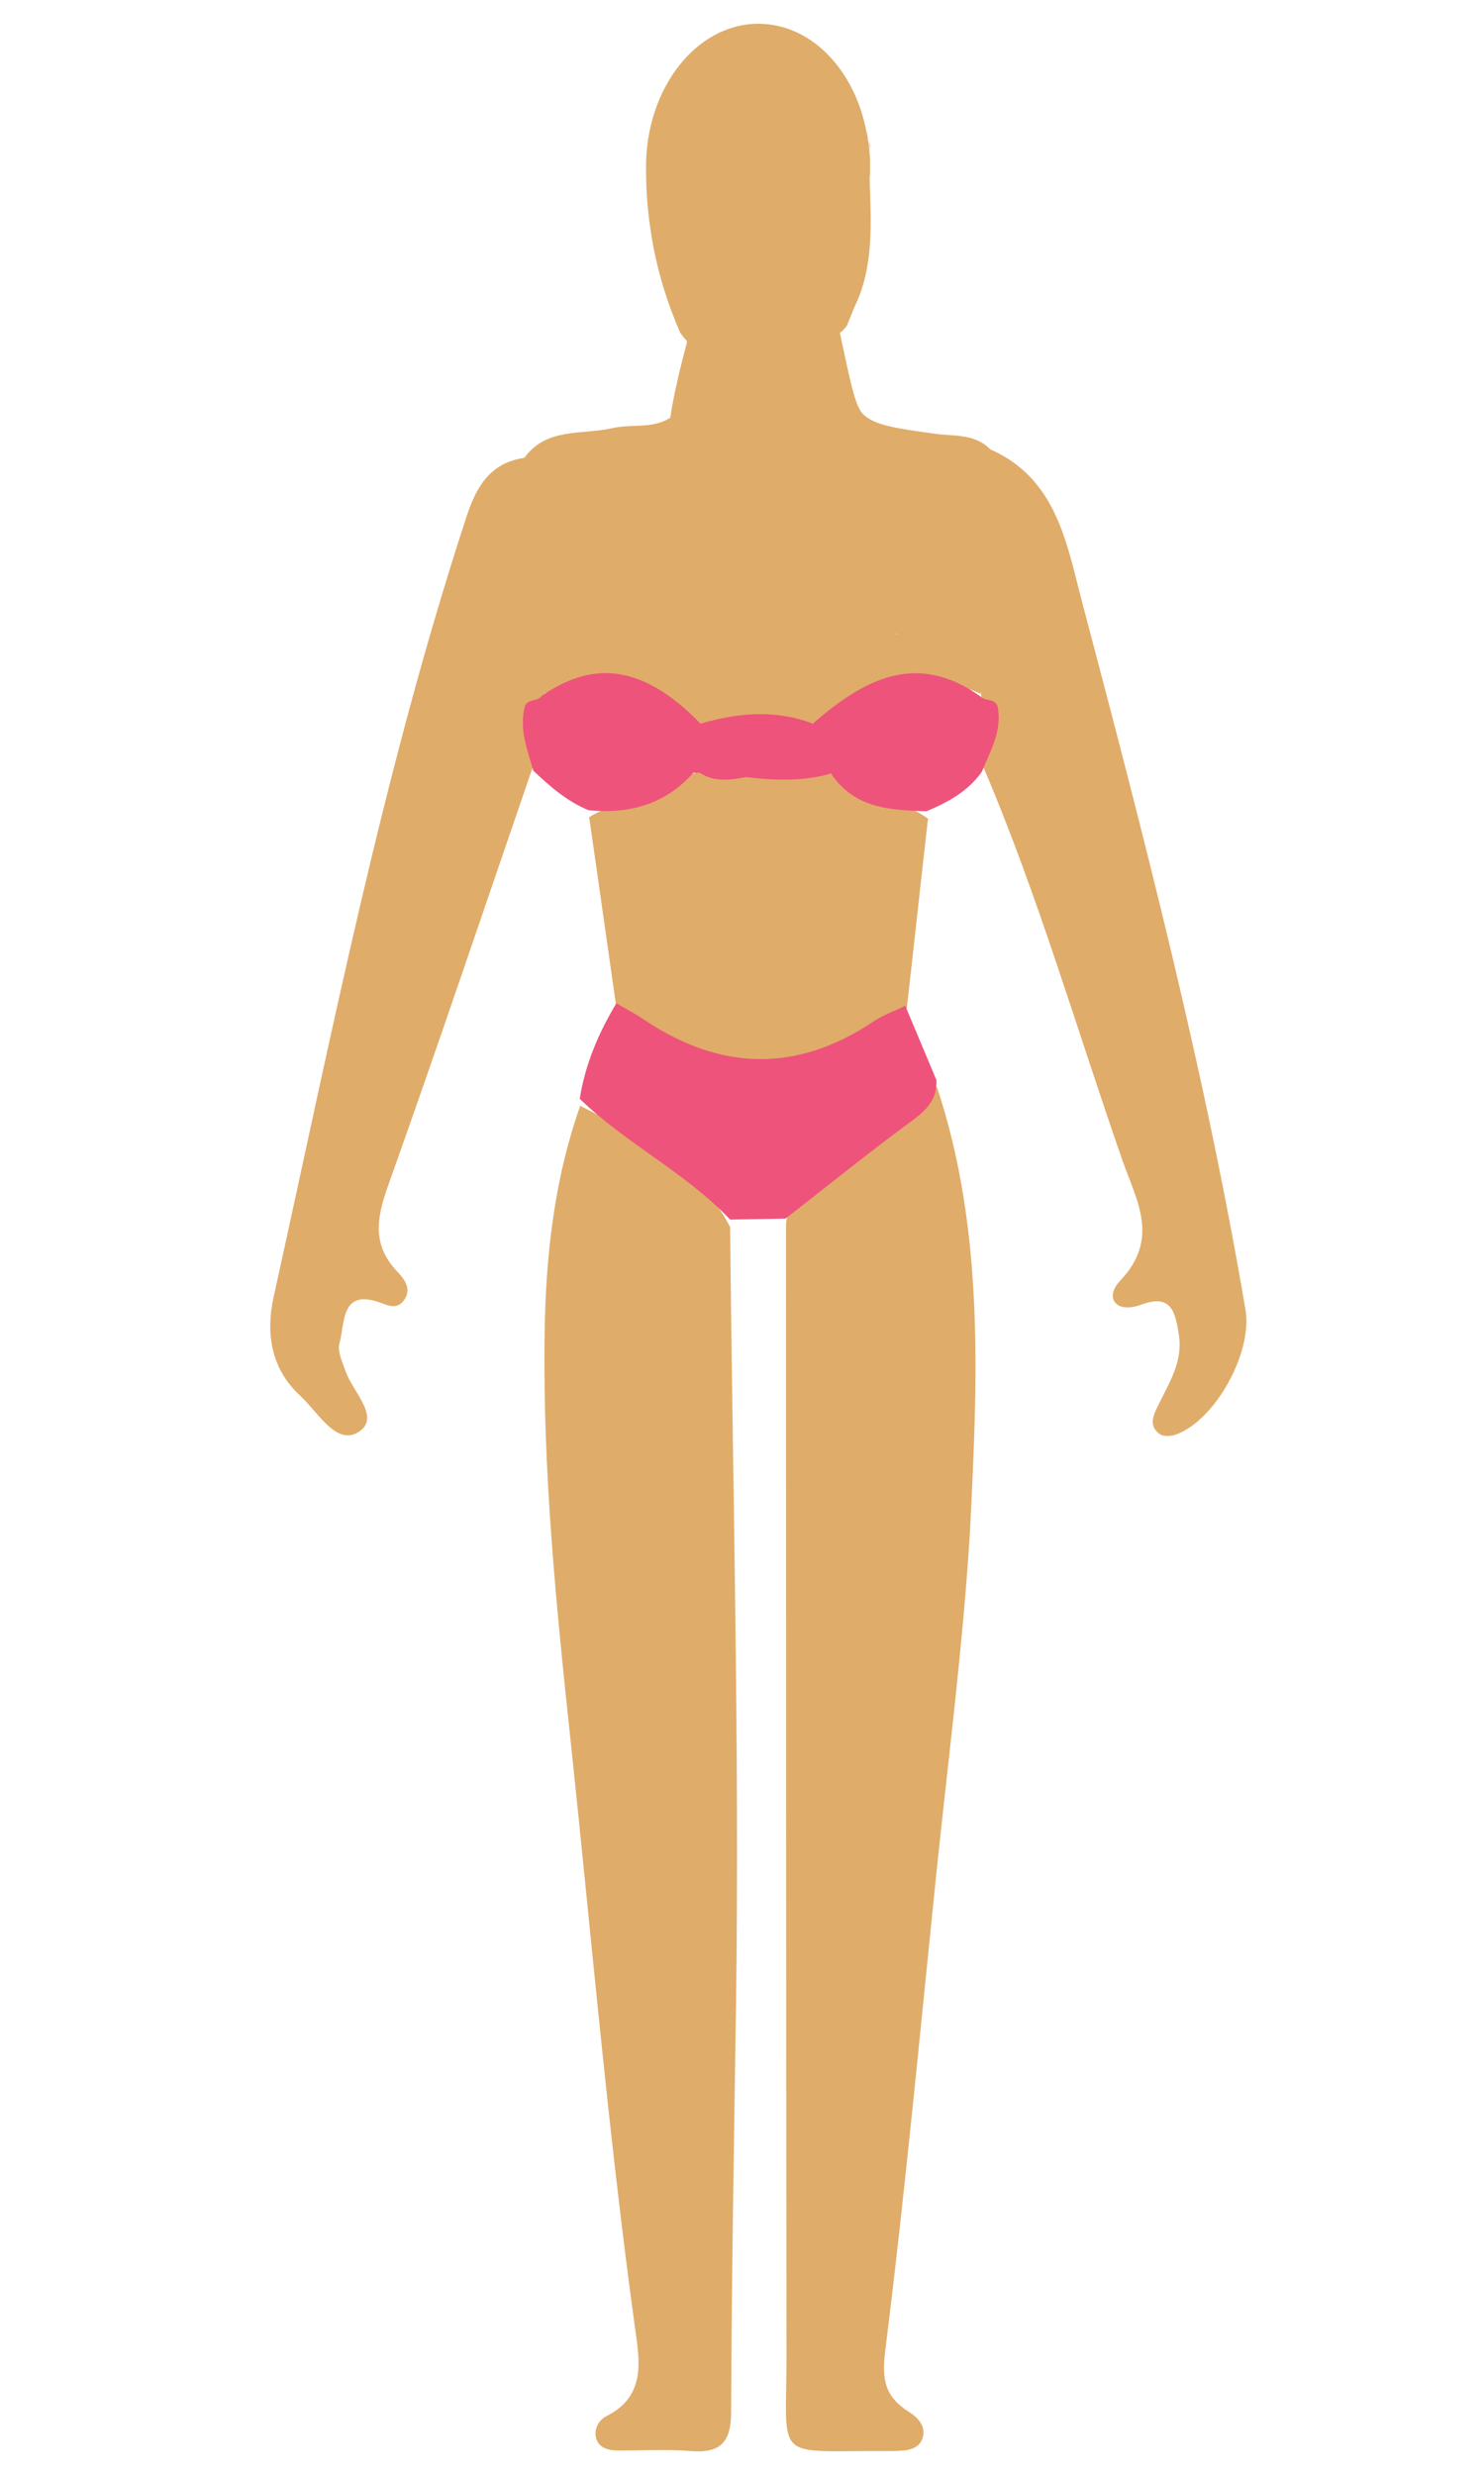 <?xml version="1.0" encoding="utf-8"?>
<!-- Generator: Adobe Illustrator 23.0.1, SVG Export Plug-In . SVG Version: 6.00 Build 0)  -->
<svg version="1.1"
	 id="Layer_1" xmlns:cc="http://creativecommons.org/ns#" xmlns:dc="http://purl.org/dc/elements/1.1/" xmlns:rdf="http://www.w3.org/1999/02/22-rdf-syntax-ns#" xmlns:svg="http://www.w3.org/2000/svg"
	 xmlns="http://www.w3.org/2000/svg" xmlns:xlink="http://www.w3.org/1999/xlink" x="0px" y="0px" viewBox="0 0 300 500"
	 style="enable-background:new 0 0 300 500;" xml:space="preserve">
<style type="text/css">
	.st0{fill:#E0AC69;}
	.st1{fill:#EE537B;}
</style>
<path id="path2000" class="st0" d="M153.3,4.8c-12.5,0-22.7,13-22.7,28.9V34c0,3.6,0.2,7.8,0.9,12.3c1.2,8.5,3.7,15.6,6,20.9
	c0,0,0.5,0.7,0.6,0.8c0.1,0.2,0.4,0.5,0.7,0.8c0,0.1,0,0.2,0.1,0.3c-0.4,1.5-0.8,3-1.2,4.6c-0.9,3.7-1.7,7.3-2.2,10.7
	c-3.6,2.3-7.8,1.2-11.7,2.1c-6.1,1.4-13.3-0.2-17.8,6c-6.9,1-9.7,5.8-11.7,11.9C77.4,156,67,209.2,55.3,262.1
	c-1.6,7.3-0.5,14.5,5.4,19.9c3.6,3.3,7.3,10.2,11.8,7.3c4.6-2.9-1.3-8.2-2.7-12.4c-0.6-1.8-1.6-3.8-1.2-5.4
	c1.2-4.3,0.2-11.4,8.6-8.2c1.5,0.6,3.1,1.1,4.3-0.4c1.9-2.3,0.3-4.4-1.1-5.9c-5.2-5.4-4.3-10.8-2-17.3
	c10.1-28.3,19.7-56.8,29.5-85.3c2.3-3.5,0.6-7,0-10.5c1.2-0.9,2-2.3,2.2-3.8c11.1-4,21.2-2.9,30,5.9c0.6,0.6,1.8,0.5,2.7,0.6
	c7-0.8,14.1-1,21.2-0.3c10.8-5.9,21.6-12,34.3-6.1c0-0.1-0.1-0.3-0.1-0.4c0,0,0.1,0.1,0.1,0.1c0,0.1,0,0.2,0.1,0.4c0,0-0.1,0-0.1,0
	c0.1,0.6,0.2,1.1,0.2,1.8c0.4,0.2,0.8,0.5,1.2,0.7c0,0,0,0.1,0,0.1c0,0.5,0.1,1,0.3,1.5c-0.8,3.5-2.7,6.8-1.2,10.6
	c11.1,26,18.9,53.1,28.2,79.7c2.9,8.1,7.4,15.6-0.5,24c-3.3,3.4-1,6.8,4.2,4.9c6.1-2.3,6.9,1.5,7.6,6c0.9,5.4-1.9,9.7-4.1,14.2
	c-1,2-2.1,4.2,0.2,5.9c0.8,0.6,2.4,0.5,3.4,0.1c7.9-2.9,15.4-16.5,14-25.1c-8.2-48.3-20.5-95.6-33-142.9c-3.1-11.7-5.1-25.1-18.6-31
	c-3.2-3.3-7.5-2.6-11.4-3.2c-8-1.1-12-1.7-14.3-3.9c-1.5-1.5-2.4-5.6-4.1-13.6c-0.3-1.2-0.4-1.9-0.6-2.9c0,0,0,0,0,0c0,0,0,0,0,0
	c0-0.1,0-0.3,0-0.4c0,0.1,0,0.3,0.1,0.4c0.6-0.5,1-1,1.3-1.4c0.3-0.7,0.6-1.5,0.9-2.2c0.2-0.5,0.4-1,0.6-1.5c4-8.1,3.4-17.1,3.1-26
	c0,0,0,0,0,0c0.1-0.8,0.1-1.5,0.1-2.3c0-1,0-2-0.1-2.9c-0.1-0.7-0.1-1.3-0.2-2c-0.1-0.4-0.2-0.9-0.2-1.3c-0.1-0.3-0.1-0.5-0.2-0.8
	C172.8,14,163.9,4.8,153.3,4.8z M175.3,26.6c0.1,0.3,0.1,0.5,0.2,0.8c0,0.5,0.1,0.9,0.2,1.3c0.1,0.7,0.2,1.3,0.2,2
	c0-0.5,0-0.9,0-1.4c-0.3-0.8-0.4-1.7-0.5-2.5C175.4,26.7,175.4,26.6,175.3,26.6z M181.3,127.9c0,0.1,0,0.1,0,0.2
	c-0.1,0-0.2,0-0.2-0.1C181.2,128,181.3,128,181.3,127.9z M142,156.1c-1,0-1.9,0.1-2.8,0.5c-5.7,5.3-13.9,4.6-20.1,8.5
	c1.9,13,3.7,26,5.6,39.1c16.8,18.6,41.5,18,58.5,0.5c1.5-13.1,2.9-26.2,4.4-39.3c-5.9-4.3-13.8-4.2-19.4-9
	c-5.4-0.4-10.7,0.5-16.1,0.3C148.6,156.7,145.3,156.6,142,156.1z M189.4,219.6c-7.1,7.5-15.4,13.6-23.6,19.9
	c-2.8,2.2-6.9,3.6-6.9,8.2c0,76.1,0,152.2,0.1,228.4c0,21.5-2.9,19,20.1,19.1c0.6,0,1.3,0,1.9,0c2.2-0.1,4.7-0.2,5.5-2.6
	c0.8-2.5-1.1-4.3-2.9-5.4c-4.8-3.1-5.4-6.6-4.6-12.6c4-32,7-64.1,10.3-96.2c2.4-23.1,5.4-46.1,6.8-69.2
	C197.6,279,199.1,248.8,189.4,219.6z M117.3,223.4c-5.3,15-7,30.6-7.2,46.2c-0.4,27.3,2.3,54.5,5.2,81.6c4.2,39.5,7.6,79.2,13,118.6
	c0.9,6.6,2.6,14.1-5.6,18.3c-1.7,0.8-2.8,2.8-2.1,4.8c0.8,2,2.9,2.2,4.8,2.2c4.7,0,9.5-0.3,14.1,0.1c6.1,0.5,8.3-1.7,8.3-7.9
	c0.1-27.7,0.6-55.3,1-82.9c0.7-52.2-0.7-104.4-1.2-156.5C141,235.3,129,229.5,117.3,223.4z"/>
<path id="path1970" class="st1" d="M122.8,136c-4.1-0.1-8.5,1.3-13.3,4.6c-0.8,1.2-2.8,0.5-3.4,2.1c-1.2,4.6,0.5,8.7,1.7,13
	c3.4,3.2,6.8,6.2,11.2,8c8.3,0.8,15.5-1.2,21.2-7.6l0.6,0.1l0.6-0.1c0,0,0.1,0,0.1,0c0,0,0,0-0.1,0c3,2,6.2,1.5,9.4,0.9
	c0,0-0.1,0-0.1,0c0,0,0,0,0.1,0c5.8,0.7,11.5,0.9,17.2-0.7c0,0,0,0,0,0c4.7,7,11.9,7.4,19.3,7.6c4.3-1.8,8.4-4,11.2-8
	c1.7-4.2,4.1-8.2,3.2-13c-0.4-1.9-2.5-1.1-3.5-2.2c-13.1-9.3-23.7-3.3-33.9,5.5c0,0,0,0,0,0c-7.6-2.9-15.1-2.2-22.7,0
	C135.9,140.3,129.7,136.2,122.8,136L122.8,136z M124.6,202.7c-3.6,6-6.3,12.3-7.4,19.3c9.4,9.1,21.4,14.9,30.4,24.4
	c3.7-0.1,7.5-0.1,11.2-0.2c8.5-6.6,16.9-13.4,25.6-19.8c3-2.2,5.1-4.4,4.9-8.2c-2.1-5-4.2-10-6.3-15c-2.2,1.1-4.6,1.9-6.6,3.3
	c-15.5,10.3-30.9,9.8-46.2-0.5C128.4,204.8,126.5,203.8,124.6,202.7L124.6,202.7z"/>
</svg>
